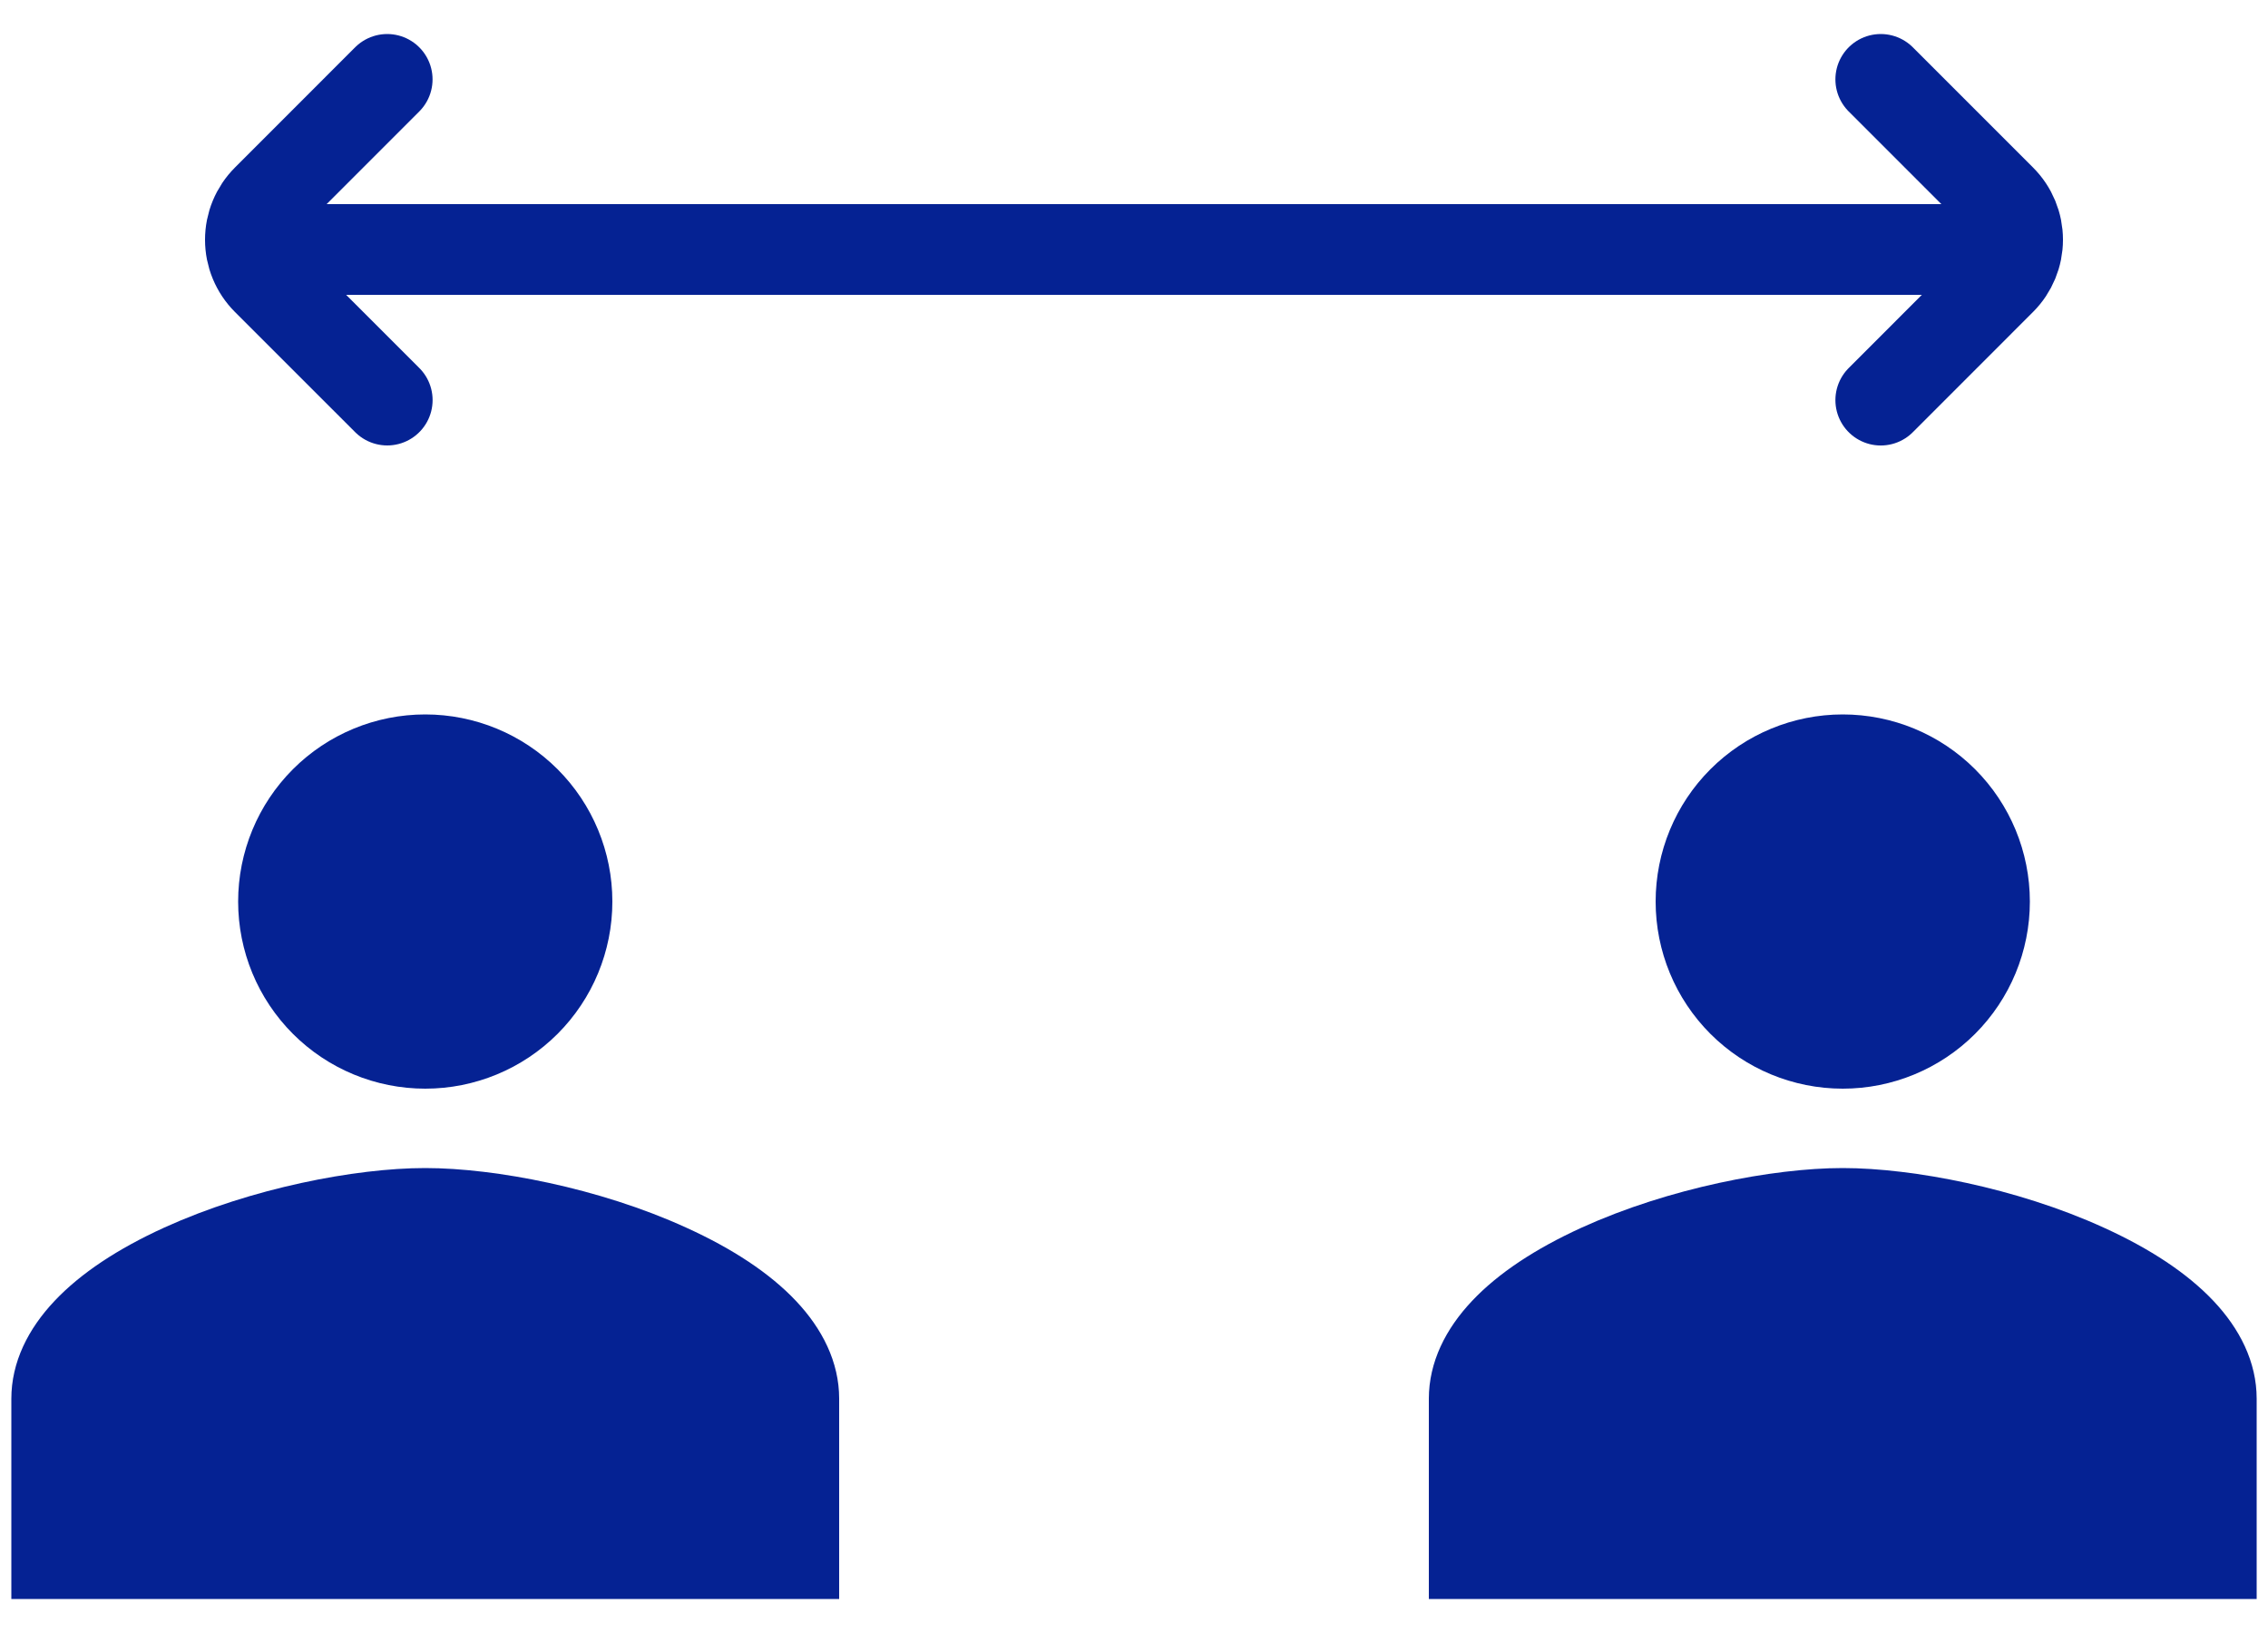 <svg width="50" height="36" viewBox="0 0 50 36" fill="none" xmlns="http://www.w3.org/2000/svg">
<g id="Group">
<path id="Vector" d="M5 5.5H45" stroke="#052293" stroke-width="2"/>
<path id="Vector_2" d="M8.536 1.75L5.886 4.401C5.77 4.517 5.678 4.655 5.615 4.807C5.552 4.959 5.52 5.121 5.52 5.286C5.52 5.45 5.552 5.613 5.615 5.764C5.678 5.916 5.77 6.054 5.886 6.17L8.537 8.82" stroke="#052293" stroke-width="2" stroke-linecap="round"/>
<path id="Vector_3" d="M41.463 8.821L44.114 6.169C44.349 5.934 44.48 5.616 44.48 5.285C44.48 4.954 44.349 4.636 44.114 4.401L41.463 1.75" stroke="#052293" stroke-width="2" stroke-linecap="round"/>
<path id="Vector_4" d="M12.5 19.875C12.5 20.704 12.171 21.499 11.585 22.085C10.999 22.671 10.204 23 9.375 23C8.546 23 7.751 22.671 7.165 22.085C6.579 21.499 6.25 20.704 6.25 19.875C6.25 19.046 6.579 18.251 7.165 17.665C7.751 17.079 8.546 16.75 9.375 16.75C10.204 16.75 10.999 17.079 11.585 17.665C12.171 18.251 12.5 19.046 12.5 19.875Z" fill="#052293" stroke="#052293" stroke-width="2"/>
<path id="Vector_5" d="M1.25 30.834C1.25 29.867 2.136 28.839 4.032 27.974C5.822 27.159 7.99 26.75 9.375 26.75C10.76 26.75 12.928 27.157 14.717 27.975C16.613 28.837 17.5 29.866 17.5 30.832V34.25H1.25V30.834Z" fill="#052293" stroke="#052293" stroke-width="2"/>
<path id="Vector_6" d="M43.75 19.875C43.75 20.704 43.421 21.499 42.835 22.085C42.249 22.671 41.454 23 40.625 23C39.796 23 39.001 22.671 38.415 22.085C37.829 21.499 37.5 20.704 37.5 19.875C37.5 19.046 37.829 18.251 38.415 17.665C39.001 17.079 39.796 16.75 40.625 16.75C41.454 16.75 42.249 17.079 42.835 17.665C43.421 18.251 43.75 19.046 43.75 19.875Z" fill="#052293" stroke="#052293" stroke-width="2"/>
<path id="Vector_7" d="M32.5 30.834C32.5 29.867 33.386 28.839 35.282 27.974C37.072 27.159 39.24 26.75 40.625 26.75C42.01 26.75 44.178 27.157 45.968 27.975C47.862 28.837 48.75 29.866 48.75 30.832V34.25H32.5V30.834Z" fill="#052293" stroke="#052293" stroke-width="2"/>
</g>
</svg>
